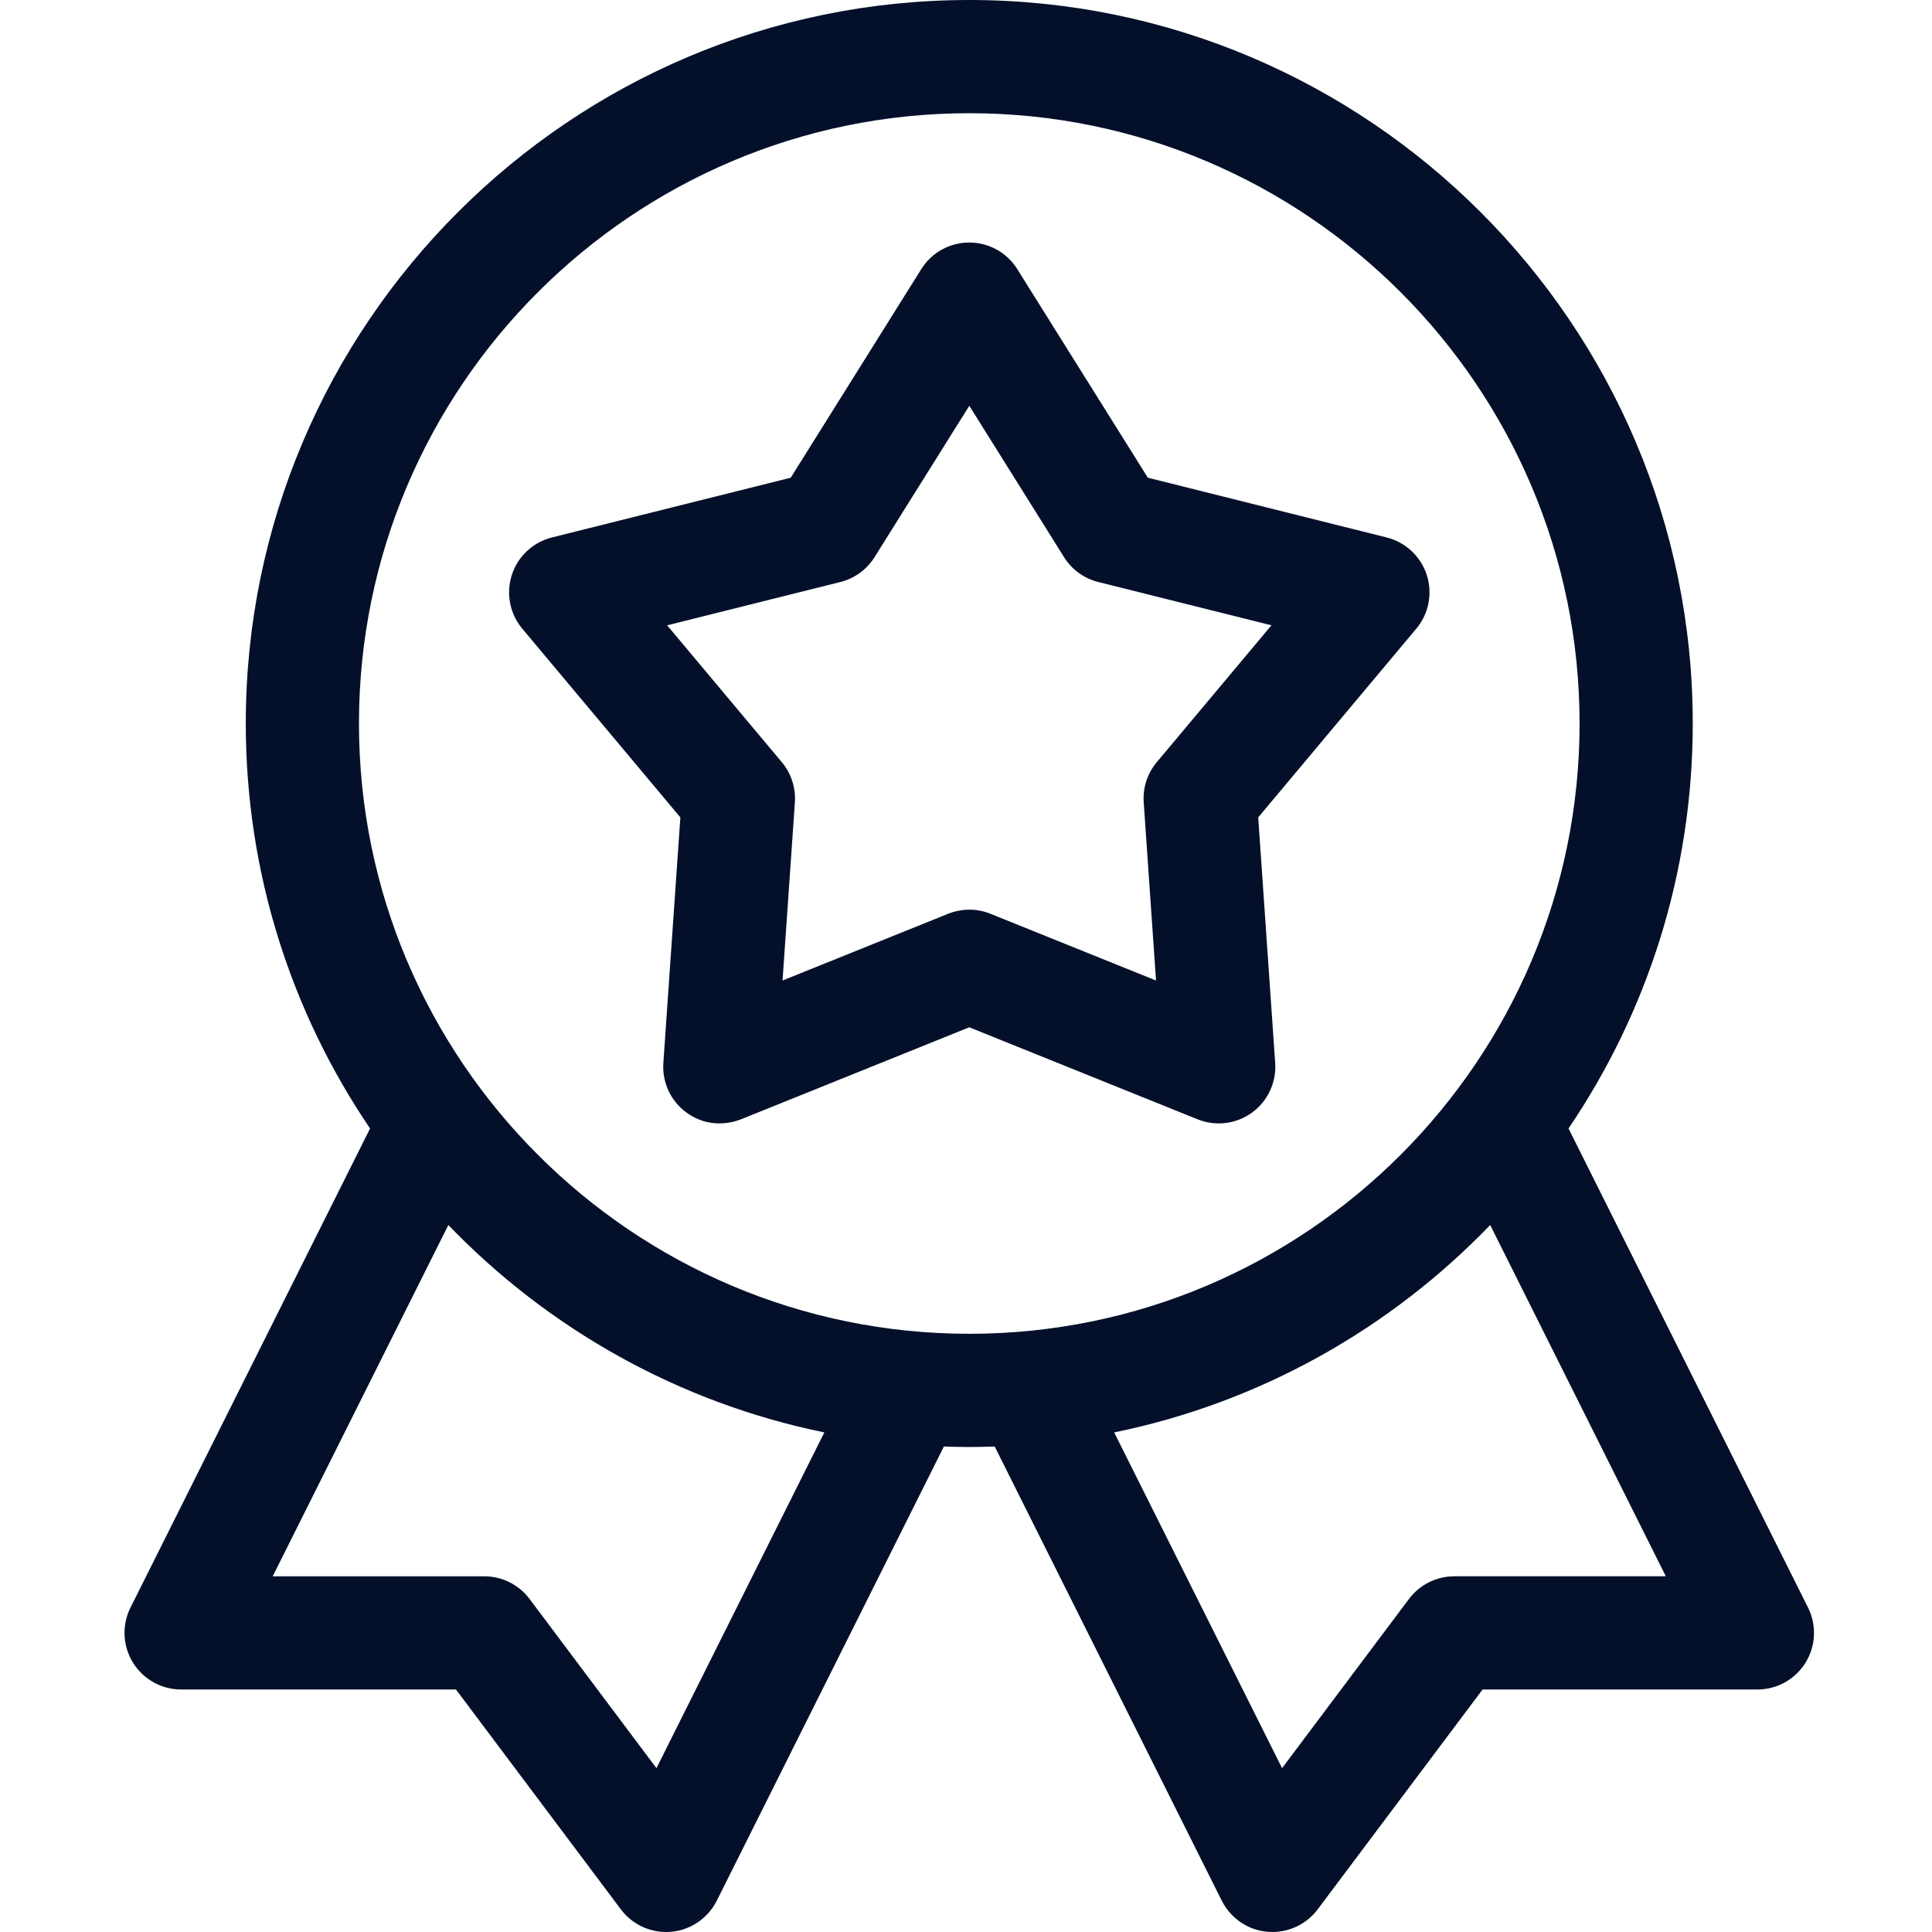 <svg width="65" height="65" viewBox="0 0 65 65" fill="none" xmlns="http://www.w3.org/2000/svg">
<g clip-path="url(#clip0_1_285)">
<path d="M60.829 54.085L52.771 37.966C55.409 34.076 56.951 29.386 56.951 24.341C56.951 10.919 46.032 0 32.61 0C19.188 0 8.269 10.919 8.269 24.341C8.269 29.386 9.812 34.077 12.45 37.967L4.39 54.085C4.095 54.676 4.127 55.376 4.474 55.938C4.821 56.499 5.434 56.841 6.094 56.841H15.34L20.888 64.238C21.25 64.72 21.815 65 22.411 65C23.201 65 23.823 64.529 24.115 63.947L31.756 48.666C32.039 48.676 32.324 48.683 32.61 48.683C32.896 48.683 33.181 48.676 33.465 48.666L41.105 63.947C41.396 64.528 42.019 65 42.809 65C43.404 65 43.97 64.72 44.332 64.238L49.88 56.841H59.126C59.786 56.841 60.399 56.499 60.746 55.938C61.093 55.376 61.125 54.676 60.829 54.085ZM22.086 59.488L17.816 53.794C17.456 53.315 16.892 53.033 16.292 53.033H9.175L15.084 41.215C18.439 44.698 22.819 47.188 27.734 48.192L22.086 59.488ZM12.077 24.341C12.077 13.02 21.288 3.809 32.61 3.809C43.932 3.809 53.143 13.02 53.143 24.341C53.143 35.663 43.932 44.874 32.61 44.874C21.288 44.874 12.077 35.663 12.077 24.341ZM48.928 53.033C48.328 53.033 47.764 53.315 47.404 53.794L43.134 59.488L37.485 48.192C42.401 47.188 46.781 44.698 50.136 41.214L56.045 53.032H48.928V53.033Z" fill="#04102A"/>
<path d="M42.331 27.5L47.649 21.152C48.071 20.649 48.203 19.965 48.001 19.341C47.798 18.717 47.288 18.241 46.652 18.082L38.618 16.072L34.224 9.053C33.876 8.496 33.266 8.159 32.61 8.159C31.954 8.159 31.344 8.496 30.996 9.053L26.603 16.072L18.57 18.082C17.933 18.241 17.423 18.717 17.221 19.34C17.018 19.965 17.151 20.649 17.572 21.152L22.89 27.5L22.318 35.76C22.273 36.415 22.567 37.047 23.098 37.432C23.904 38.018 24.724 37.741 24.929 37.658L32.61 34.562L40.291 37.658C40.899 37.903 41.591 37.818 42.122 37.433C42.653 37.047 42.947 36.415 42.902 35.761L42.331 27.5ZM38.919 25.642C38.602 26.02 38.444 26.505 38.479 26.996L38.893 32.988L33.322 30.743C32.705 30.494 32.163 30.636 31.898 30.743L26.328 32.988L26.743 26.997C26.777 26.505 26.619 26.02 26.303 25.642L22.445 21.038L28.272 19.581C28.75 19.462 29.163 19.162 29.424 18.744L32.611 13.652L35.798 18.744C36.059 19.162 36.472 19.462 36.95 19.581L42.776 21.038L38.919 25.642Z" fill="#04102A"/>
</g>
<defs>
<clipPath id="clip0_1_285">
<rect width="64.033" height="64.033" fill="white" transform="scale(1.015)"/>
</clipPath>
</defs>
</svg>
